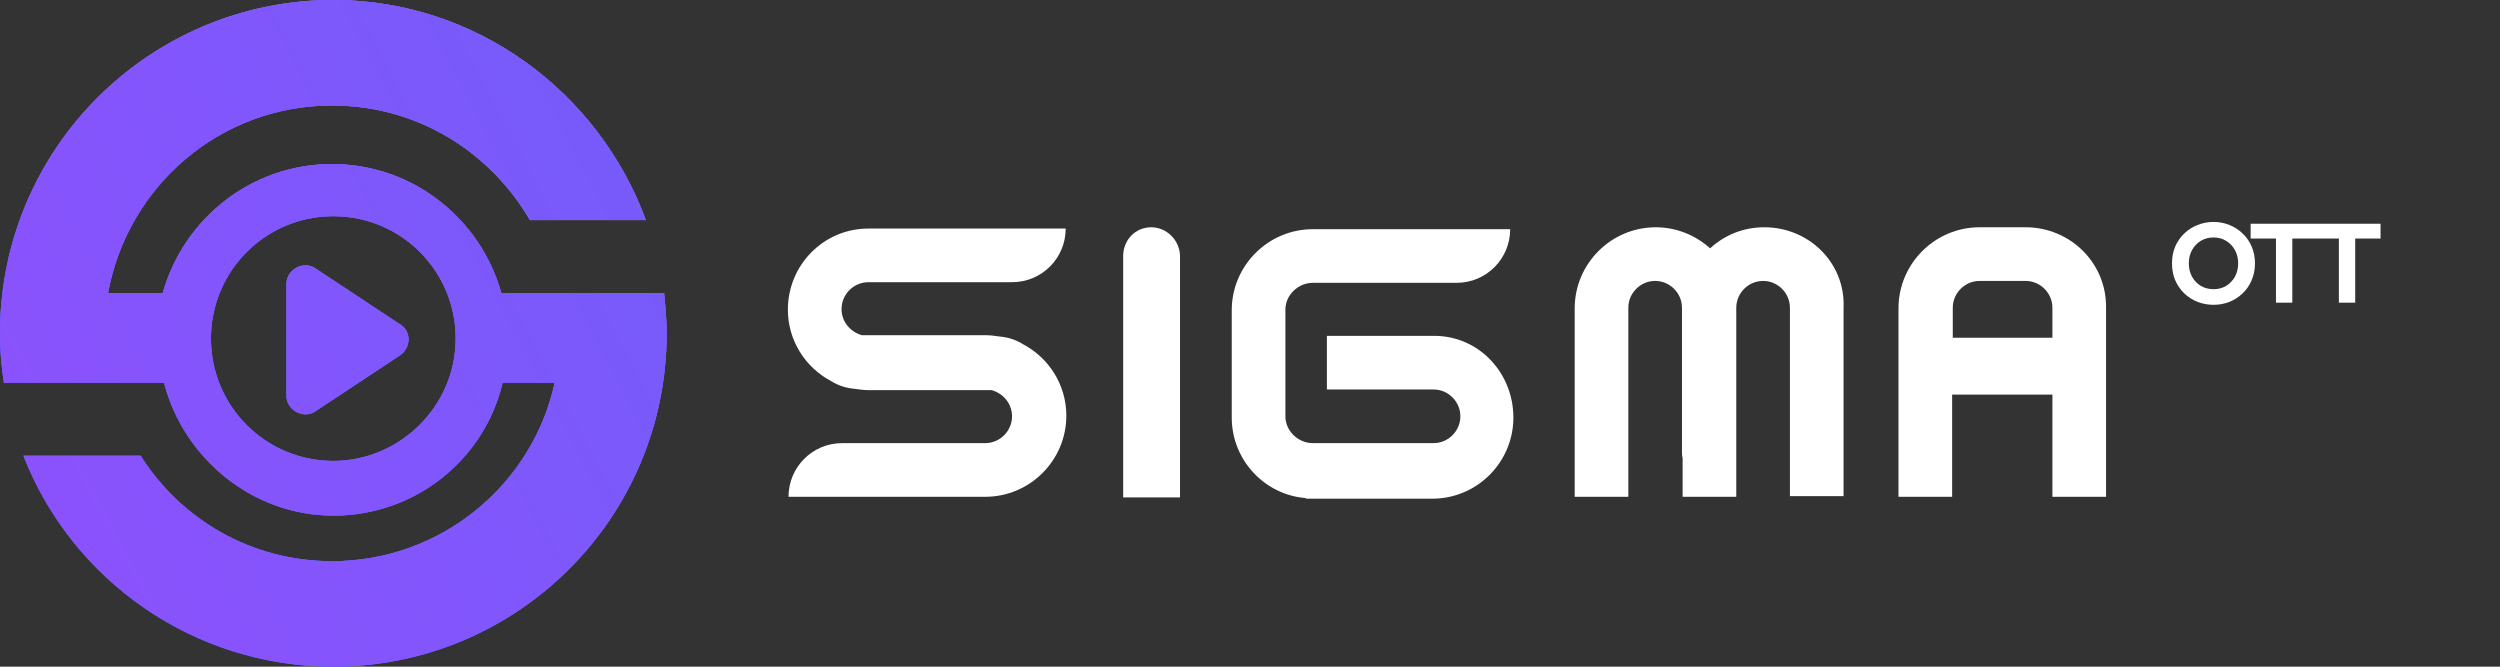 <svg width="165" height="44" viewBox="0 0 165 44" fill="none" xmlns="http://www.w3.org/2000/svg">
<rect x="0" y="0" width="165" height="44" fill="#333333" stroke="none"/>
<path d="M146.094 14.648C146.469 14.648 146.82 14.716 147.148 14.852C147.477 14.982 147.766 15.169 148.016 15.414C148.271 15.654 148.469 15.94 148.609 16.273C148.755 16.607 148.828 16.977 148.828 17.383C148.828 17.789 148.755 18.159 148.609 18.492C148.469 18.826 148.271 19.115 148.016 19.359C147.766 19.599 147.477 19.787 147.148 19.922C146.82 20.052 146.469 20.117 146.094 20.117C145.719 20.117 145.365 20.052 145.031 19.922C144.703 19.787 144.411 19.599 144.156 19.359C143.906 19.115 143.708 18.826 143.562 18.492C143.422 18.159 143.352 17.789 143.352 17.383C143.352 16.977 143.422 16.607 143.562 16.273C143.708 15.94 143.906 15.654 144.156 15.414C144.411 15.169 144.703 14.982 145.031 14.852C145.365 14.716 145.719 14.648 146.094 14.648ZM146.094 15.672C145.781 15.672 145.5 15.747 145.25 15.898C145.005 16.049 144.812 16.253 144.672 16.508C144.531 16.763 144.461 17.055 144.461 17.383C144.461 17.706 144.531 17.997 144.672 18.258C144.812 18.513 145.005 18.716 145.25 18.867C145.5 19.013 145.781 19.086 146.094 19.086C146.406 19.086 146.685 19.013 146.93 18.867C147.174 18.716 147.367 18.513 147.508 18.258C147.648 17.997 147.719 17.706 147.719 17.383C147.719 17.055 147.648 16.763 147.508 16.508C147.367 16.253 147.174 16.049 146.93 15.898C146.685 15.747 146.406 15.672 146.094 15.672ZM152.964 14.766V15.742H151.292V19.977H150.214V15.742H148.542V14.766H152.964ZM157.116 14.766V15.742H155.444V19.977H154.366V15.742H152.694V14.766H157.116Z" fill="white"/>
<path d="M116.449 15C115.058 15 113.835 15.506 112.866 16.391C111.938 15.548 110.674 15 109.283 15C106.332 15 103.93 17.403 103.93 20.353V32.788H107.47V20.311C107.47 19.341 108.271 18.541 109.241 18.541C110.21 18.541 111.011 19.341 111.011 20.311V29.795C111.011 29.964 111.011 30.09 111.053 30.216V32.788H114.594V20.311C114.594 19.341 115.395 18.541 116.364 18.541C117.334 18.541 118.135 19.341 118.135 20.311V32.745H121.675V20.311C121.802 17.36 119.399 15 116.449 15Z" fill="white"/>
<path d="M133.688 15H130.653C127.703 15 125.3 17.403 125.3 20.353V32.788H128.841V26.044H135.459V32.788H138.999V20.311C139.041 17.36 136.639 15 133.688 15ZM128.883 22.292V20.311C128.883 19.341 129.684 18.541 130.653 18.541H133.688C134.658 18.541 135.459 19.341 135.459 20.311V22.292H128.883Z" fill="white"/>
<path d="M75.984 15C74.93 15 74.129 15.843 74.129 16.897V32.83H77.881V16.855C77.839 15.843 76.996 15 75.984 15Z" fill="white"/>
<path d="M57.311 18.625H66.795C68.776 18.625 70.336 17.023 70.336 15.085H57.311C54.36 15.085 52 17.487 52 20.438C52 22.503 53.18 24.273 54.866 25.159C55.33 25.454 55.878 25.622 56.426 25.664C56.721 25.706 57.016 25.749 57.311 25.749H65.446C66.205 25.959 66.795 26.634 66.795 27.477C66.795 28.446 65.994 29.247 65.025 29.247H55.583C53.602 29.247 52.042 30.849 52.042 32.788H65.025C67.975 32.788 70.378 30.385 70.378 27.435C70.378 25.369 69.198 23.599 67.511 22.714C67.048 22.419 66.5 22.25 65.952 22.208C65.657 22.166 65.362 22.124 65.067 22.124H56.889C56.131 21.913 55.541 21.238 55.541 20.395C55.541 19.426 56.342 18.625 57.311 18.625Z" fill="white"/>
<path d="M94.657 22.166H91.453H87.575V25.706H91.116H91.411H94.615C95.584 25.706 96.385 26.507 96.385 27.477C96.385 28.446 95.584 29.247 94.615 29.247H90.189H89.767H86.648C85.679 29.247 84.836 28.446 84.836 27.477V27.434V20.48V20.438C84.836 19.468 85.679 18.667 86.648 18.667H96.132C98.113 18.667 99.673 17.065 99.673 15.127H86.648C83.698 15.127 81.295 17.529 81.295 20.48V20.522V27.519V27.561C81.295 30.343 83.445 32.661 86.184 32.872C86.184 32.872 86.184 32.872 86.184 32.914H86.606H93.687H94.53C97.481 32.914 99.883 30.512 99.883 27.561C99.883 24.61 97.607 22.166 94.657 22.166Z" fill="white"/>
<path d="M33.086 19.336C31.711 14.438 27.242 10.828 21.914 10.828C16.586 10.828 12.117 14.438 10.742 19.336H7.133C8.422 12.289 14.523 6.961 21.914 6.961C27.5 6.961 32.312 9.969 34.977 14.523H42.625C39.531 6.102 31.453 0 22 0C9.883 0 0 9.797 0 22C0 23.117 0.086 24.148 0.258 25.266H10.828C12.117 30.25 16.672 34.031 22 34.031C27.414 34.031 31.969 30.336 33.172 25.266H36.609C35.148 31.969 29.133 37.039 21.914 37.039C16.586 37.039 11.945 34.289 9.281 30.078H1.547C4.727 38.242 12.719 44 22 44C34.117 44 44 34.203 44 22C44 21.141 43.914 20.195 43.828 19.336H33.086ZM22 30.422C17.531 30.422 13.922 26.812 13.922 22.344C13.922 17.875 17.531 14.266 22 14.266C26.469 14.266 30.078 17.875 30.078 22.344C30.078 26.812 26.383 30.422 22 30.422Z" fill="url(#paint0_linear_601_60)"/>
<path d="M33.086 19.336C31.711 14.438 27.242 10.828 21.914 10.828C16.586 10.828 12.117 14.438 10.742 19.336H7.133C8.422 12.289 14.523 6.961 21.914 6.961C27.5 6.961 32.312 9.969 34.977 14.523H42.625C39.531 6.102 31.453 0 22 0C9.883 0 0 9.797 0 22C0 23.117 0.086 24.148 0.258 25.266H10.828C12.117 30.25 16.672 34.031 22 34.031C27.414 34.031 31.969 30.336 33.172 25.266H36.609C35.148 31.969 29.133 37.039 21.914 37.039C16.586 37.039 11.945 34.289 9.281 30.078H1.547C4.727 38.242 12.719 44 22 44C34.117 44 44 34.203 44 22C44 21.141 43.914 20.195 43.828 19.336H33.086ZM22 30.422C17.531 30.422 13.922 26.812 13.922 22.344C13.922 17.875 17.531 14.266 22 14.266C26.469 14.266 30.078 17.875 30.078 22.344C30.078 26.812 26.383 30.422 22 30.422Z" fill="#6C55F9"/>
<path d="M33.086 19.336C31.711 14.438 27.242 10.828 21.914 10.828C16.586 10.828 12.117 14.438 10.742 19.336H7.133C8.422 12.289 14.523 6.961 21.914 6.961C27.5 6.961 32.312 9.969 34.977 14.523H42.625C39.531 6.102 31.453 0 22 0C9.883 0 0 9.797 0 22C0 23.117 0.086 24.148 0.258 25.266H10.828C12.117 30.25 16.672 34.031 22 34.031C27.414 34.031 31.969 30.336 33.172 25.266H36.609C35.148 31.969 29.133 37.039 21.914 37.039C16.586 37.039 11.945 34.289 9.281 30.078H1.547C4.727 38.242 12.719 44 22 44C34.117 44 44 34.203 44 22C44 21.141 43.914 20.195 43.828 19.336H33.086ZM22 30.422C17.531 30.422 13.922 26.812 13.922 22.344C13.922 17.875 17.531 14.266 22 14.266C26.469 14.266 30.078 17.875 30.078 22.344C30.078 26.812 26.383 30.422 22 30.422Z" fill="url(#paint1_linear_601_60)"/>
<path d="M26.383 21.398L20.797 17.703C20.023 17.187 18.906 17.789 18.906 18.734V26.125C18.906 27.07 20.023 27.672 20.797 27.156L26.383 23.461C27.156 22.945 27.156 21.828 26.383 21.398Z" fill="url(#paint2_linear_601_60)"/>
<path d="M26.383 21.398L20.797 17.703C20.023 17.187 18.906 17.789 18.906 18.734V26.125C18.906 27.07 20.023 27.672 20.797 27.156L26.383 23.461C27.156 22.945 27.156 21.828 26.383 21.398Z" fill="#6C55F9"/>
<path d="M26.383 21.398L20.797 17.703C20.023 17.187 18.906 17.789 18.906 18.734V26.125C18.906 27.07 20.023 27.672 20.797 27.156L26.383 23.461C27.156 22.945 27.156 21.828 26.383 21.398Z" fill="url(#paint3_linear_601_60)"/>
<defs>
<linearGradient id="paint0_linear_601_60" x1="29.5" y1="0.5" x2="5.5" y2="37" gradientUnits="userSpaceOnUse">
<stop offset="0.075" stop-color="#D77DFA"/>
<stop offset="1" stop-color="#2574FA"/>
</linearGradient>
<linearGradient id="paint1_linear_601_60" x1="-3.5" y1="31" x2="50.5" y2="2.5" gradientUnits="userSpaceOnUse">
<stop stop-color="#8D51FC"/>
<stop offset="1" stop-color="#725DFB"/>
</linearGradient>
<linearGradient id="paint2_linear_601_60" x1="29.5" y1="0.5" x2="5.5" y2="37" gradientUnits="userSpaceOnUse">
<stop offset="0.075" stop-color="#D77DFA"/>
<stop offset="1" stop-color="#2574FA"/>
</linearGradient>
<linearGradient id="paint3_linear_601_60" x1="-3.5" y1="31" x2="50.5" y2="2.5" gradientUnits="userSpaceOnUse">
<stop stop-color="#8D51FC"/>
<stop offset="1" stop-color="#725DFB"/>
</linearGradient>
</defs>
</svg>

